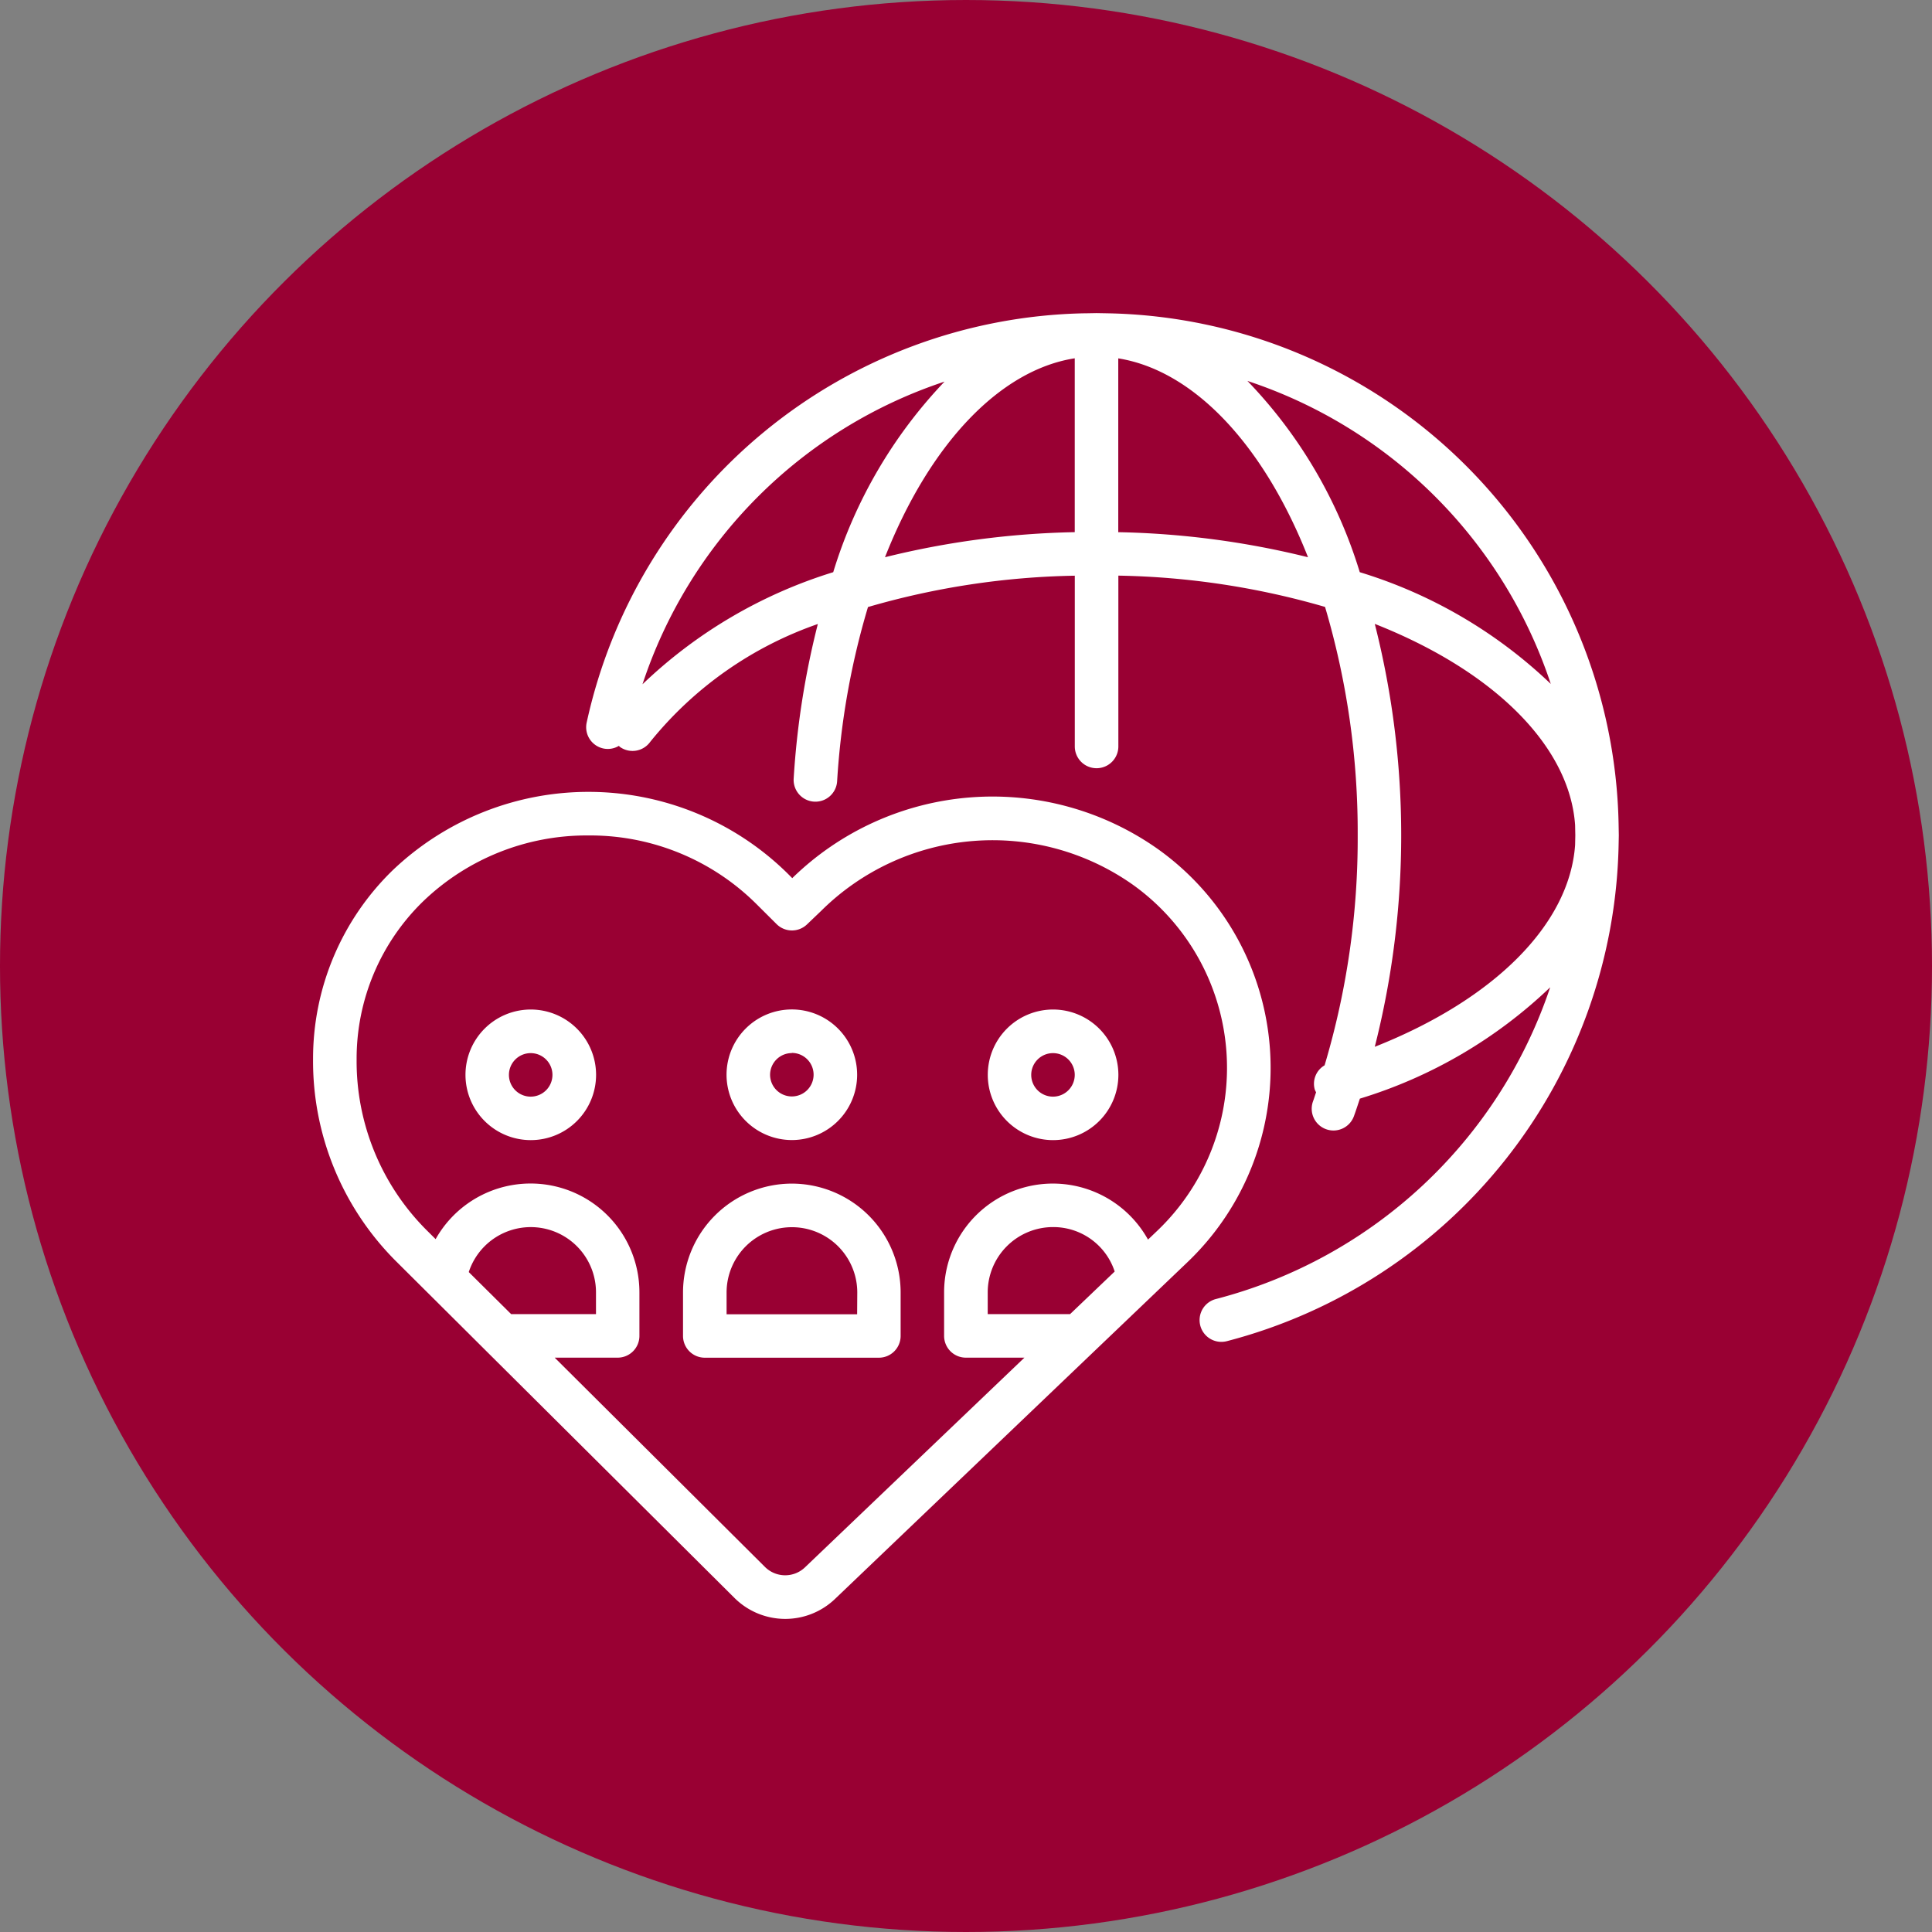 <svg xmlns="http://www.w3.org/2000/svg" width="84.264" height="84.264" viewBox="0 0 84.264 84.264">
  <rect x="0" y="0" width="84.264" height="84.264" fill="#808080" stroke="none"/>
  <g id="Group_6_icons_-_selected_5" data-name="Group 6 icons - selected 5" transform="translate(18213.375 -2478.388)">
    <circle id="Ellipse_367" data-name="Ellipse 367" cx="42.132" cy="42.132" r="42.132" transform="translate(-18129.111 2478.388) rotate(90)" fill="#903"/>
    <g id="Group_923" data-name="Group 923" transform="translate(-18201.721 2490.044)">
      <path id="Path_1196" data-name="Path 1196" d="M59.579,24.284A22.721,22.721,0,0,0,37.254,2.008L36.808,2l-.495.009-.032,0h-.022A22.681,22.681,0,0,0,14.572,19.858a.948.948,0,0,0,.723,1.13.935.935,0,0,0,.682-.114c.016.013.024.032.041.044a.949.949,0,0,0,1.325-.218,16.23,16.23,0,0,1,7.311-5.14A36.167,36.167,0,0,0,23.6,22.3a.949.949,0,0,0,1.895.12,33.5,33.5,0,0,1,1.346-7.6,34.34,34.34,0,0,1,9.02-1.367V20.9a.949.949,0,1,0,1.9,0V13.45a34.367,34.367,0,0,1,9.015,1.365A34.607,34.607,0,0,1,48.2,24.779a34.592,34.592,0,0,1-1.444,10.029.931.931,0,0,0-.43,1.051.892.892,0,0,0,.059.125c-.044.126-.083.255-.129.381a.949.949,0,1,0,1.782.653c.092-.253.173-.505.257-.757a20.755,20.755,0,0,0,8.3-4.856A20.922,20.922,0,0,1,42.02,45a.949.949,0,0,0,.236,1.869.972.972,0,0,0,.237-.03A22.842,22.842,0,0,0,59.579,25.225l.009-.446Zm-2.958-6.111A20.842,20.842,0,0,0,48.29,13.3a20.693,20.693,0,0,0-4.9-8.342A20.812,20.812,0,0,1,56.621,18.173Zm-39.615.016A20.739,20.739,0,0,1,30.18,4.988,20.876,20.876,0,0,0,25.325,13.3a20.931,20.931,0,0,0-8.319,4.889Zm10.577-5.542C29.534,7.7,32.6,4.479,35.859,3.971v7.583a37.262,37.262,0,0,0-8.276,1.093ZM37.757,3.974c3.278.526,6.33,3.744,8.276,8.674a37.284,37.284,0,0,0-8.276-1.093ZM48.945,34a37.482,37.482,0,0,0,0-18.445c5.2,2.051,8.5,5.331,8.737,8.777l.009.446-.009.422c-.247,3.469-3.536,6.741-8.737,8.8Z" transform="translate(-0.638)" fill="#fff"/>
      <path id="Path_1197" data-name="Path 1197" d="M38.87,26.51A12.5,12.5,0,0,0,22.9,27.762l-.215-.215a12.374,12.374,0,0,0-17.2-.14A11.449,11.449,0,0,0,2,35.644a12.327,12.327,0,0,0,3.592,8.8l3.969,3.95.017.017L20.367,59.143a3.14,3.14,0,0,0,4.409.046L40.114,44.534A11.718,11.718,0,0,0,38.87,26.51ZM8.791,44.943a2.845,2.845,0,0,1,5.549.886v.949h-3.7Zm26.225,1.835H31.425v-.949a2.851,2.851,0,0,1,2.848-2.848,2.815,2.815,0,0,1,2.69,1.938ZM38.8,43.161l-.384.366a4.744,4.744,0,0,0-8.893,2.3v1.9a.949.949,0,0,0,.949.949h2.554l-9.565,9.14a1.25,1.25,0,0,1-1.758-.019l-9.164-9.121h2.746a.949.949,0,0,0,.949-.949v-1.9a4.747,4.747,0,0,0-8.888-2.32l-.418-.416A10.413,10.413,0,0,1,3.9,35.66a9.564,9.564,0,0,1,2.9-6.885A10.285,10.285,0,0,1,13.981,25.9h.14a10.277,10.277,0,0,1,7.225,3l.871.867a.949.949,0,0,0,1.326.013l.609-.582a10.611,10.611,0,0,1,13.6-1.151h0A9.82,9.82,0,0,1,38.8,43.161Z" transform="translate(0 -1.118)" fill="#fff"/>
      <path id="Path_1198" data-name="Path 1198" d="M23.746,42A4.751,4.751,0,0,0,19,46.744v1.9a.949.949,0,0,0,.949.949h7.593a.949.949,0,0,0,.949-.949v-1.9A4.751,4.751,0,0,0,23.746,42Zm2.848,5.7H20.9v-.949a2.848,2.848,0,1,1,5.7,0Z" transform="translate(-0.864 -2.033)" fill="#fff"/>
      <path id="Path_1199" data-name="Path 1199" d="M23.848,39.693A2.848,2.848,0,1,0,21,36.846,2.851,2.851,0,0,0,23.848,39.693Zm0-3.8a.949.949,0,1,1-.949.949A.95.95,0,0,1,23.848,35.9Z" transform="translate(-0.966 -1.626)" fill="#fff"/>
      <path id="Path_1200" data-name="Path 1200" d="M35.848,34A2.848,2.848,0,1,0,38.7,36.846,2.851,2.851,0,0,0,35.848,34Zm0,3.8a.949.949,0,1,1,.949-.949A.95.95,0,0,1,35.848,37.8Z" transform="translate(-1.576 -1.626)" fill="#fff"/>
      <path id="Path_1201" data-name="Path 1201" d="M11.848,34A2.848,2.848,0,1,0,14.7,36.846,2.851,2.851,0,0,0,11.848,34Zm0,3.8a.949.949,0,1,1,.949-.949A.95.95,0,0,1,11.848,37.8Z" transform="translate(-0.356 -1.626)" fill="#fff"/>
    </g>
  </g>
</svg>
